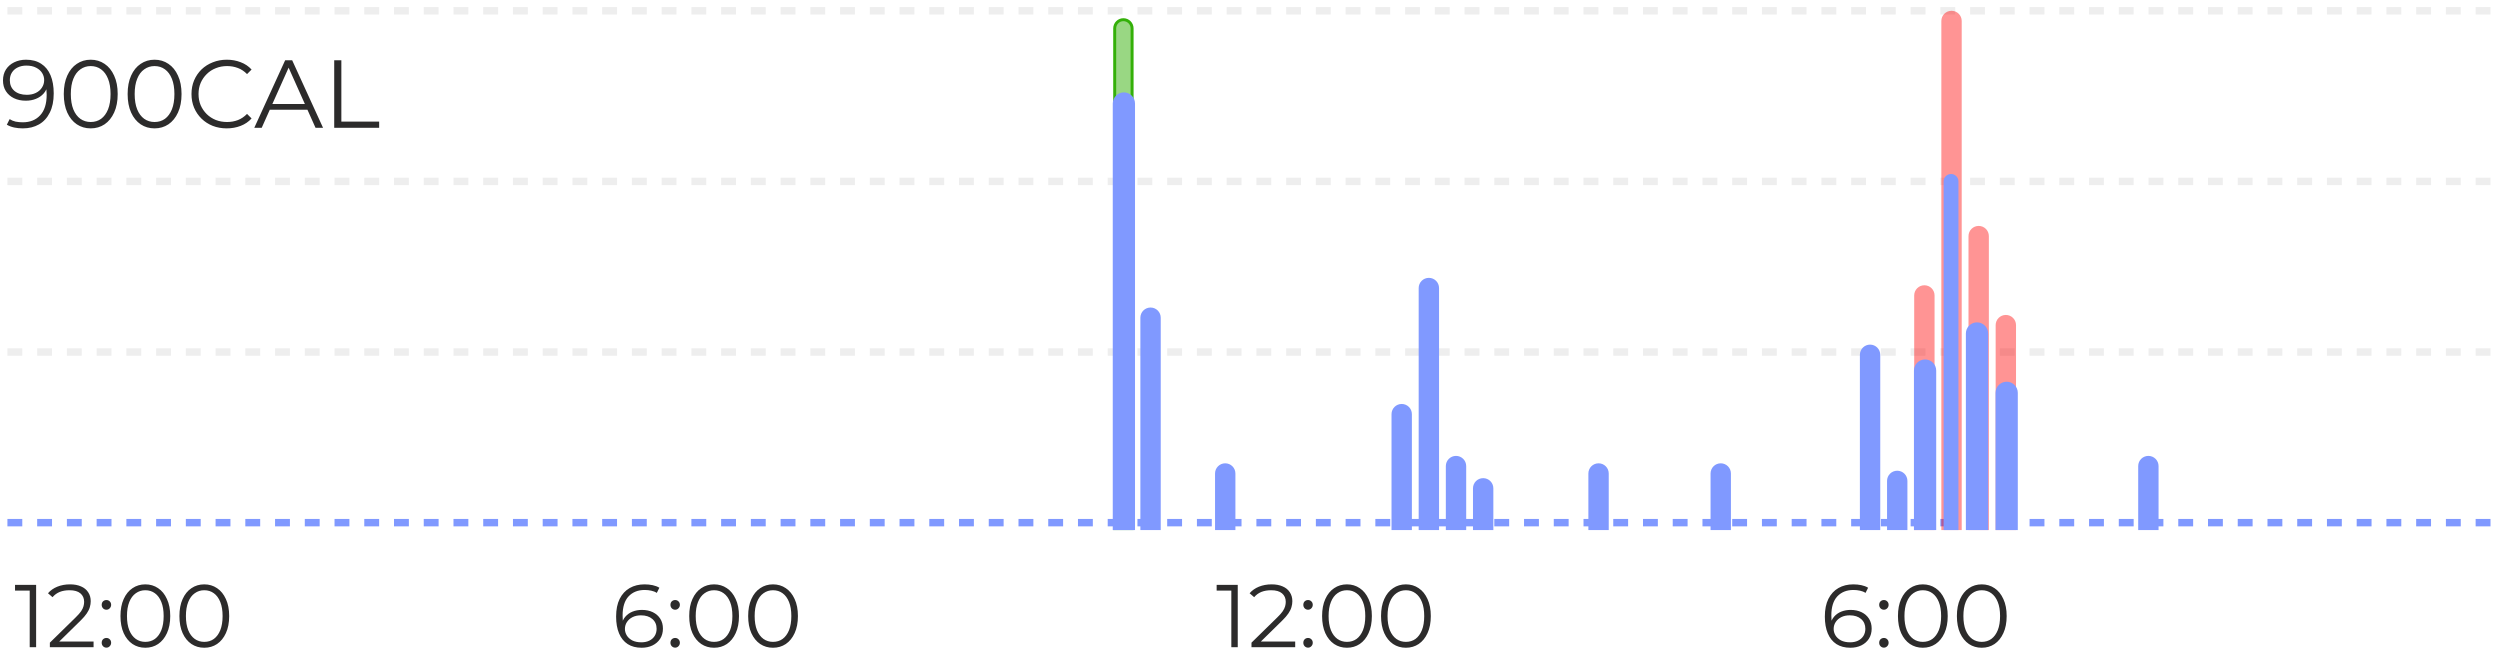  <svg
        width="100%"
        height="92"
        viewBox="0 0 343 92"
        fill="none"
        xmlns="http://www.w3.org/2000/svg"
      >
        <path
          d="M1.018 1.479H343"
          stroke="#292929"
          stroke-opacity="0.08"
          stroke-width="1.018"
          stroke-dasharray="2.04 2.04"
        />
        <path
          d="M1.018 24.889H343"
          stroke="#292929"
          stroke-opacity="0.08"
          stroke-width="1.018"
          stroke-dasharray="2.04 2.04"
        />
        <path
          d="M1.018 48.298H343"
          stroke="#292929"
          stroke-opacity="0.08"
          stroke-width="1.018"
          stroke-dasharray="2.04 2.04"
        />
        <path
          d="M1.018 71.708H341.982"
          stroke="#8099FF"
          stroke-width="1.018"
          stroke-dasharray="2.04 2.04"
        />
        <path
          d="M3.572 8.192C4.393 8.192 5.085 8.377 5.65 8.748C6.214 9.109 6.642 9.634 6.933 10.322C7.224 11.01 7.37 11.844 7.37 12.823C7.37 13.864 7.189 14.742 6.827 15.456C6.475 16.171 5.981 16.709 5.346 17.07C4.71 17.432 3.974 17.613 3.136 17.613C2.721 17.613 2.324 17.573 1.945 17.494C1.575 17.414 1.239 17.286 0.939 17.11L1.323 16.343C1.561 16.501 1.835 16.616 2.143 16.687C2.461 16.748 2.787 16.779 3.123 16.779C4.119 16.779 4.913 16.462 5.504 15.827C6.104 15.191 6.404 14.243 6.404 12.982C6.404 12.779 6.391 12.536 6.364 12.254C6.347 11.972 6.298 11.69 6.219 11.407L6.55 11.659C6.461 12.117 6.272 12.51 5.981 12.836C5.698 13.154 5.346 13.396 4.922 13.564C4.508 13.732 4.044 13.815 3.533 13.815C2.924 13.815 2.382 13.701 1.905 13.471C1.438 13.242 1.072 12.92 0.807 12.505C0.542 12.091 0.41 11.601 0.41 11.037C0.41 10.455 0.547 9.952 0.82 9.528C1.094 9.105 1.469 8.779 1.945 8.549C2.43 8.311 2.973 8.192 3.572 8.192ZM3.612 8.999C3.171 8.999 2.779 9.083 2.435 9.251C2.099 9.409 1.835 9.639 1.641 9.939C1.447 10.239 1.35 10.596 1.35 11.01C1.35 11.619 1.557 12.104 1.971 12.466C2.395 12.827 2.964 13.008 3.678 13.008C4.155 13.008 4.569 12.92 4.922 12.744C5.284 12.567 5.562 12.325 5.756 12.016C5.959 11.707 6.06 11.363 6.06 10.984C6.06 10.64 5.967 10.318 5.782 10.018C5.597 9.718 5.323 9.475 4.962 9.29C4.6 9.096 4.15 8.999 3.612 8.999ZM12.443 17.613C11.728 17.613 11.093 17.428 10.537 17.057C9.981 16.678 9.545 16.14 9.227 15.443C8.91 14.737 8.751 13.89 8.751 12.902C8.751 11.915 8.91 11.072 9.227 10.375C9.545 9.67 9.981 9.131 10.537 8.761C11.093 8.382 11.728 8.192 12.443 8.192C13.157 8.192 13.792 8.382 14.348 8.761C14.904 9.131 15.34 9.67 15.658 10.375C15.984 11.072 16.147 11.915 16.147 12.902C16.147 13.89 15.984 14.737 15.658 15.443C15.34 16.14 14.904 16.678 14.348 17.057C13.792 17.428 13.157 17.613 12.443 17.613ZM12.443 16.739C12.989 16.739 13.466 16.594 13.871 16.303C14.277 16.003 14.595 15.571 14.824 15.006C15.053 14.433 15.168 13.732 15.168 12.902C15.168 12.073 15.053 11.376 14.824 10.812C14.595 10.239 14.277 9.806 13.871 9.515C13.466 9.215 12.989 9.065 12.443 9.065C11.913 9.065 11.441 9.215 11.027 9.515C10.612 9.806 10.29 10.239 10.061 10.812C9.832 11.376 9.717 12.073 9.717 12.902C9.717 13.732 9.832 14.433 10.061 15.006C10.29 15.571 10.612 16.003 11.027 16.303C11.441 16.594 11.913 16.739 12.443 16.739ZM21.203 17.613C20.489 17.613 19.854 17.428 19.298 17.057C18.742 16.678 18.305 16.14 17.988 15.443C17.67 14.737 17.512 13.89 17.512 12.902C17.512 11.915 17.67 11.072 17.988 10.375C18.305 9.67 18.742 9.131 19.298 8.761C19.854 8.382 20.489 8.192 21.203 8.192C21.918 8.192 22.553 8.382 23.108 8.761C23.664 9.131 24.101 9.67 24.418 10.375C24.745 11.072 24.908 11.915 24.908 12.902C24.908 13.89 24.745 14.737 24.418 15.443C24.101 16.14 23.664 16.678 23.108 17.057C22.553 17.428 21.918 17.613 21.203 17.613ZM21.203 16.739C21.75 16.739 22.226 16.594 22.632 16.303C23.038 16.003 23.355 15.571 23.585 15.006C23.814 14.433 23.929 13.732 23.929 12.902C23.929 12.073 23.814 11.376 23.585 10.812C23.355 10.239 23.038 9.806 22.632 9.515C22.226 9.215 21.75 9.065 21.203 9.065C20.674 9.065 20.202 9.215 19.787 9.515C19.373 9.806 19.051 10.239 18.822 10.812C18.592 11.376 18.477 12.073 18.477 12.902C18.477 13.732 18.592 14.433 18.822 15.006C19.051 15.571 19.373 16.003 19.787 16.303C20.202 16.594 20.674 16.739 21.203 16.739ZM31.115 17.613C30.418 17.613 29.774 17.498 29.183 17.269C28.592 17.031 28.081 16.7 27.648 16.276C27.216 15.853 26.877 15.355 26.63 14.781C26.391 14.208 26.272 13.582 26.272 12.902C26.272 12.223 26.391 11.597 26.63 11.024C26.877 10.45 27.216 9.952 27.648 9.528C28.089 9.105 28.605 8.779 29.196 8.549C29.788 8.311 30.431 8.192 31.128 8.192C31.799 8.192 32.429 8.307 33.02 8.536C33.611 8.757 34.11 9.092 34.516 9.542L33.894 10.164C33.514 9.775 33.095 9.498 32.637 9.33C32.178 9.154 31.684 9.065 31.155 9.065C30.599 9.065 30.083 9.162 29.607 9.356C29.13 9.542 28.716 9.811 28.363 10.164C28.01 10.508 27.732 10.913 27.529 11.381C27.335 11.839 27.238 12.347 27.238 12.902C27.238 13.458 27.335 13.97 27.529 14.437C27.732 14.896 28.01 15.302 28.363 15.655C28.716 15.999 29.13 16.268 29.607 16.462C30.083 16.647 30.599 16.739 31.155 16.739C31.684 16.739 32.178 16.651 32.637 16.475C33.095 16.299 33.514 16.016 33.894 15.628L34.516 16.25C34.11 16.7 33.611 17.04 33.02 17.269C32.429 17.498 31.794 17.613 31.115 17.613ZM34.888 17.533L39.122 8.271H40.088L44.322 17.533H43.29L39.4 8.84H39.797L35.907 17.533H34.888ZM36.555 15.059L36.846 14.265H42.232L42.523 15.059H36.555ZM45.854 17.533V8.271H46.834V16.687H52.02V17.533H45.854Z"
          fill="#2C2B2B"
        />
        <path
          d="M4.076 88.797V80.614L4.467 81.029H2.061V80.247H4.956V88.797H4.076ZM6.841 88.797V88.174L10.395 84.693C10.72 84.376 10.965 84.099 11.128 83.862C11.29 83.618 11.4 83.39 11.457 83.179C11.514 82.967 11.543 82.767 11.543 82.58C11.543 82.083 11.372 81.693 11.03 81.408C10.696 81.123 10.199 80.98 9.54 80.98C9.035 80.98 8.587 81.058 8.196 81.212C7.814 81.367 7.484 81.607 7.207 81.933L6.584 81.395C6.918 81.004 7.345 80.703 7.867 80.492C8.388 80.28 8.97 80.174 9.613 80.174C10.191 80.174 10.692 80.268 11.115 80.455C11.539 80.634 11.864 80.899 12.092 81.249C12.329 81.599 12.447 82.01 12.447 82.482C12.447 82.759 12.406 83.032 12.325 83.301C12.251 83.569 12.113 83.854 11.909 84.156C11.714 84.449 11.425 84.783 11.042 85.157L7.781 88.357L7.537 88.015H12.838V88.797H6.841ZM14.601 83.655C14.421 83.655 14.267 83.59 14.136 83.46C14.014 83.329 13.953 83.17 13.953 82.983C13.953 82.788 14.014 82.629 14.136 82.507C14.267 82.385 14.421 82.324 14.601 82.324C14.78 82.324 14.93 82.385 15.053 82.507C15.183 82.629 15.248 82.788 15.248 82.983C15.248 83.17 15.183 83.329 15.053 83.46C14.93 83.59 14.78 83.655 14.601 83.655ZM14.601 88.858C14.421 88.858 14.267 88.793 14.136 88.662C14.014 88.532 13.953 88.373 13.953 88.186C13.953 87.991 14.014 87.832 14.136 87.71C14.267 87.588 14.421 87.527 14.601 87.527C14.78 87.527 14.93 87.588 15.053 87.71C15.183 87.832 15.248 87.991 15.248 88.186C15.248 88.373 15.183 88.532 15.053 88.662C14.93 88.793 14.78 88.858 14.601 88.858ZM19.937 88.87C19.277 88.87 18.691 88.699 18.178 88.357C17.665 88.007 17.262 87.51 16.969 86.867C16.676 86.216 16.529 85.434 16.529 84.522C16.529 83.61 16.676 82.832 16.969 82.189C17.262 81.538 17.665 81.041 18.178 80.699C18.691 80.349 19.277 80.174 19.937 80.174C20.596 80.174 21.183 80.349 21.696 80.699C22.209 81.041 22.612 81.538 22.905 82.189C23.206 82.832 23.357 83.61 23.357 84.522C23.357 85.434 23.206 86.216 22.905 86.867C22.612 87.51 22.209 88.007 21.696 88.357C21.183 88.699 20.596 88.87 19.937 88.87ZM19.937 88.064C20.442 88.064 20.881 87.93 21.256 87.661C21.631 87.384 21.924 86.985 22.135 86.464C22.347 85.935 22.453 85.287 22.453 84.522C22.453 83.757 22.347 83.113 22.135 82.592C21.924 82.063 21.631 81.664 21.256 81.395C20.881 81.118 20.442 80.98 19.937 80.98C19.448 80.98 19.013 81.118 18.63 81.395C18.247 81.664 17.95 82.063 17.738 82.592C17.527 83.113 17.421 83.757 17.421 84.522C17.421 85.287 17.527 85.935 17.738 86.464C17.95 86.985 18.247 87.384 18.63 87.661C19.013 87.93 19.448 88.064 19.937 88.064ZM28.024 88.87C27.364 88.87 26.778 88.699 26.265 88.357C25.752 88.007 25.349 87.51 25.056 86.867C24.763 86.216 24.616 85.434 24.616 84.522C24.616 83.61 24.763 82.832 25.056 82.189C25.349 81.538 25.752 81.041 26.265 80.699C26.778 80.349 27.364 80.174 28.024 80.174C28.683 80.174 29.27 80.349 29.782 80.699C30.296 81.041 30.698 81.538 30.992 82.189C31.293 82.832 31.444 83.61 31.444 84.522C31.444 85.434 31.293 86.216 30.992 86.867C30.698 87.51 30.296 88.007 29.782 88.357C29.27 88.699 28.683 88.87 28.024 88.87ZM28.024 88.064C28.529 88.064 28.968 87.93 29.343 87.661C29.717 87.384 30.011 86.985 30.222 86.464C30.434 85.935 30.54 85.287 30.54 84.522C30.54 83.757 30.434 83.113 30.222 82.592C30.011 82.063 29.717 81.664 29.343 81.395C28.968 81.118 28.529 80.98 28.024 80.98C27.535 80.98 27.1 81.118 26.717 81.395C26.334 81.664 26.037 82.063 25.825 82.592C25.614 83.113 25.508 83.757 25.508 84.522C25.508 85.287 25.614 85.935 25.825 86.464C26.037 86.985 26.334 87.384 26.717 87.661C27.1 87.93 27.535 88.064 28.024 88.064Z"
          fill="#2C2B2B"
        />
        <path
          d="M88.035 88.87C87.278 88.87 86.639 88.703 86.118 88.369C85.597 88.027 85.202 87.539 84.933 86.904C84.664 86.26 84.53 85.491 84.53 84.595C84.53 83.626 84.693 82.816 85.019 82.165C85.352 81.505 85.812 81.009 86.399 80.675C86.985 80.341 87.665 80.174 88.438 80.174C88.821 80.174 89.187 80.211 89.537 80.284C89.888 80.357 90.197 80.475 90.466 80.638L90.112 81.347C89.892 81.2 89.639 81.098 89.354 81.041C89.069 80.976 88.768 80.944 88.451 80.944C87.53 80.944 86.793 81.237 86.24 81.823C85.694 82.409 85.421 83.284 85.421 84.449C85.421 84.628 85.43 84.852 85.446 85.121C85.47 85.381 85.519 85.642 85.593 85.902L85.287 85.67C85.377 85.247 85.552 84.888 85.812 84.595C86.073 84.294 86.399 84.066 86.789 83.911C87.18 83.757 87.608 83.679 88.072 83.679C88.642 83.679 89.143 83.785 89.574 83.997C90.006 84.209 90.344 84.506 90.588 84.888C90.832 85.271 90.954 85.723 90.954 86.244C90.954 86.773 90.828 87.238 90.576 87.636C90.323 88.027 89.973 88.333 89.525 88.553C89.086 88.764 88.589 88.87 88.035 88.87ZM87.999 88.125C88.406 88.125 88.764 88.052 89.073 87.905C89.391 87.751 89.639 87.535 89.818 87.258C89.998 86.973 90.087 86.643 90.087 86.269C90.087 85.707 89.892 85.259 89.501 84.925C89.118 84.591 88.597 84.424 87.938 84.424C87.498 84.424 87.115 84.506 86.789 84.669C86.464 84.832 86.207 85.055 86.02 85.34C85.833 85.617 85.739 85.935 85.739 86.293C85.739 86.603 85.825 86.9 85.996 87.185C86.166 87.462 86.419 87.689 86.753 87.869C87.095 88.04 87.51 88.125 87.999 88.125ZM92.632 83.655C92.453 83.655 92.298 83.59 92.168 83.46C92.046 83.329 91.985 83.17 91.985 82.983C91.985 82.788 92.046 82.629 92.168 82.507C92.298 82.385 92.453 82.324 92.632 82.324C92.811 82.324 92.962 82.385 93.084 82.507C93.214 82.629 93.279 82.788 93.279 82.983C93.279 83.17 93.214 83.329 93.084 83.46C92.962 83.59 92.811 83.655 92.632 83.655ZM92.632 88.858C92.453 88.858 92.298 88.793 92.168 88.662C92.046 88.532 91.985 88.373 91.985 88.186C91.985 87.991 92.046 87.832 92.168 87.71C92.298 87.588 92.453 87.527 92.632 87.527C92.811 87.527 92.962 87.588 93.084 87.71C93.214 87.832 93.279 87.991 93.279 88.186C93.279 88.373 93.214 88.532 93.084 88.662C92.962 88.793 92.811 88.858 92.632 88.858ZM97.969 88.87C97.309 88.87 96.723 88.699 96.21 88.357C95.697 88.007 95.294 87.51 95.001 86.867C94.707 86.216 94.561 85.434 94.561 84.522C94.561 83.61 94.707 82.832 95.001 82.189C95.294 81.538 95.697 81.041 96.21 80.699C96.723 80.349 97.309 80.174 97.969 80.174C98.628 80.174 99.214 80.349 99.727 80.699C100.24 81.041 100.643 81.538 100.936 82.189C101.238 82.832 101.388 83.61 101.388 84.522C101.388 85.434 101.238 86.216 100.936 86.867C100.643 87.51 100.24 88.007 99.727 88.357C99.214 88.699 98.628 88.87 97.969 88.87ZM97.969 88.064C98.473 88.064 98.913 87.93 99.287 87.661C99.662 87.384 99.955 86.985 100.167 86.464C100.379 85.935 100.484 85.287 100.484 84.522C100.484 83.757 100.379 83.113 100.167 82.592C99.955 82.063 99.662 81.664 99.287 81.395C98.913 81.118 98.473 80.98 97.969 80.98C97.48 80.98 97.044 81.118 96.662 81.395C96.279 81.664 95.982 82.063 95.77 82.592C95.558 83.113 95.452 83.757 95.452 84.522C95.452 85.287 95.558 85.935 95.77 86.464C95.982 86.985 96.279 87.384 96.662 87.661C97.044 87.93 97.48 88.064 97.969 88.064ZM106.055 88.87C105.396 88.87 104.809 88.699 104.296 88.357C103.783 88.007 103.38 87.51 103.087 86.867C102.794 86.216 102.648 85.434 102.648 84.522C102.648 83.61 102.794 82.832 103.087 82.189C103.38 81.538 103.783 81.041 104.296 80.699C104.809 80.349 105.396 80.174 106.055 80.174C106.715 80.174 107.301 80.349 107.814 80.699C108.327 81.041 108.73 81.538 109.023 82.189C109.324 82.832 109.475 83.61 109.475 84.522C109.475 85.434 109.324 86.216 109.023 86.867C108.73 87.51 108.327 88.007 107.814 88.357C107.301 88.699 106.715 88.87 106.055 88.87ZM106.055 88.064C106.56 88.064 107 87.93 107.374 87.661C107.749 87.384 108.042 86.985 108.254 86.464C108.465 85.935 108.571 85.287 108.571 84.522C108.571 83.757 108.465 83.113 108.254 82.592C108.042 82.063 107.749 81.664 107.374 81.395C107 81.118 106.56 80.98 106.055 80.98C105.567 80.98 105.131 81.118 104.748 81.395C104.366 81.664 104.068 82.063 103.857 82.592C103.645 83.113 103.539 83.757 103.539 84.522C103.539 85.287 103.645 85.935 103.857 86.464C104.068 86.985 104.366 87.384 104.748 87.661C105.131 87.93 105.567 88.064 106.055 88.064Z"
          fill="#2C2B2B"
        />
        <path
          d="M168.939 88.797V80.614L169.33 81.029H166.924V80.247H169.819V88.797H168.939ZM171.704 88.797V88.174L175.258 84.693C175.584 84.376 175.828 84.099 175.991 83.862C176.154 83.618 176.263 83.39 176.32 83.179C176.377 82.967 176.406 82.767 176.406 82.58C176.406 82.083 176.235 81.693 175.893 81.408C175.559 81.123 175.062 80.98 174.403 80.98C173.898 80.98 173.45 81.058 173.059 81.212C172.677 81.367 172.347 81.607 172.07 81.933L171.447 81.395C171.781 81.004 172.208 80.703 172.73 80.492C173.251 80.28 173.833 80.174 174.476 80.174C175.054 80.174 175.555 80.268 175.978 80.455C176.402 80.634 176.728 80.899 176.956 81.249C177.192 81.599 177.31 82.01 177.31 82.482C177.31 82.759 177.269 83.032 177.188 83.301C177.114 83.569 176.976 83.854 176.772 84.156C176.577 84.449 176.288 84.783 175.905 85.157L172.644 88.357L172.4 88.015H177.701V88.797H171.704ZM179.464 83.655C179.285 83.655 179.13 83.59 179 83.46C178.877 83.329 178.816 83.17 178.816 82.983C178.816 82.788 178.877 82.629 179 82.507C179.13 82.385 179.285 82.324 179.464 82.324C179.643 82.324 179.793 82.385 179.916 82.507C180.046 82.629 180.111 82.788 180.111 82.983C180.111 83.17 180.046 83.329 179.916 83.46C179.793 83.59 179.643 83.655 179.464 83.655ZM179.464 88.858C179.285 88.858 179.13 88.793 179 88.662C178.877 88.532 178.816 88.373 178.816 88.186C178.816 87.991 178.877 87.832 179 87.71C179.13 87.588 179.285 87.527 179.464 87.527C179.643 87.527 179.793 87.588 179.916 87.71C180.046 87.832 180.111 87.991 180.111 88.186C180.111 88.373 180.046 88.532 179.916 88.662C179.793 88.793 179.643 88.858 179.464 88.858ZM184.8 88.87C184.14 88.87 183.554 88.699 183.041 88.357C182.528 88.007 182.125 87.51 181.832 86.867C181.539 86.216 181.392 85.434 181.392 84.522C181.392 83.61 181.539 82.832 181.832 82.189C182.125 81.538 182.528 81.041 183.041 80.699C183.554 80.349 184.14 80.174 184.8 80.174C185.46 80.174 186.046 80.349 186.559 80.699C187.072 81.041 187.475 81.538 187.768 82.189C188.069 82.832 188.22 83.61 188.22 84.522C188.22 85.434 188.069 86.216 187.768 86.867C187.475 87.51 187.072 88.007 186.559 88.357C186.046 88.699 185.46 88.87 184.8 88.87ZM184.8 88.064C185.305 88.064 185.745 87.93 186.119 87.661C186.494 87.384 186.787 86.985 186.998 86.464C187.21 85.935 187.316 85.287 187.316 84.522C187.316 83.757 187.21 83.113 186.998 82.592C186.787 82.063 186.494 81.664 186.119 81.395C185.745 81.118 185.305 80.98 184.8 80.98C184.311 80.98 183.876 81.118 183.493 81.395C183.11 81.664 182.813 82.063 182.602 82.592C182.39 83.113 182.284 83.757 182.284 84.522C182.284 85.287 182.39 85.935 182.602 86.464C182.813 86.985 183.11 87.384 183.493 87.661C183.876 87.93 184.311 88.064 184.8 88.064ZM192.887 88.87C192.227 88.87 191.641 88.699 191.128 88.357C190.615 88.007 190.212 87.51 189.919 86.867C189.626 86.216 189.479 85.434 189.479 84.522C189.479 83.61 189.626 82.832 189.919 82.189C190.212 81.538 190.615 81.041 191.128 80.699C191.641 80.349 192.227 80.174 192.887 80.174C193.546 80.174 194.133 80.349 194.646 80.699C195.159 81.041 195.562 81.538 195.855 82.189C196.156 82.832 196.307 83.61 196.307 84.522C196.307 85.434 196.156 86.216 195.855 86.867C195.562 87.51 195.159 88.007 194.646 88.357C194.133 88.699 193.546 88.87 192.887 88.87ZM192.887 88.064C193.392 88.064 193.831 87.93 194.206 87.661C194.58 87.384 194.874 86.985 195.085 86.464C195.297 85.935 195.403 85.287 195.403 84.522C195.403 83.757 195.297 83.113 195.085 82.592C194.874 82.063 194.58 81.664 194.206 81.395C193.831 81.118 193.392 80.98 192.887 80.98C192.398 80.98 191.963 81.118 191.58 81.395C191.197 81.664 190.9 82.063 190.688 82.592C190.477 83.113 190.371 83.757 190.371 84.522C190.371 85.287 190.477 85.935 190.688 86.464C190.9 86.985 191.197 87.384 191.58 87.661C191.963 87.93 192.398 88.064 192.887 88.064Z"
          fill="#2C2B2B"
        />
        <path
          d="M253.874 88.87C253.117 88.87 252.478 88.703 251.956 88.369C251.435 88.027 251.04 87.539 250.772 86.904C250.503 86.26 250.369 85.491 250.369 84.595C250.369 83.626 250.531 82.816 250.857 82.165C251.191 81.505 251.651 81.009 252.237 80.675C252.824 80.341 253.503 80.174 254.277 80.174C254.66 80.174 255.026 80.211 255.376 80.284C255.726 80.357 256.036 80.475 256.304 80.638L255.95 81.347C255.73 81.2 255.478 81.098 255.193 81.041C254.908 80.976 254.607 80.944 254.289 80.944C253.369 80.944 252.632 81.237 252.079 81.823C251.533 82.409 251.26 83.284 251.26 84.449C251.26 84.628 251.268 84.852 251.285 85.121C251.309 85.381 251.358 85.642 251.431 85.902L251.126 85.67C251.215 85.247 251.391 84.888 251.651 84.595C251.912 84.294 252.237 84.066 252.628 83.911C253.019 83.757 253.446 83.679 253.911 83.679C254.481 83.679 254.981 83.785 255.413 83.997C255.844 84.209 256.182 84.506 256.427 84.888C256.671 85.271 256.793 85.723 256.793 86.244C256.793 86.773 256.667 87.238 256.414 87.636C256.162 88.027 255.812 88.333 255.364 88.553C254.924 88.764 254.428 88.87 253.874 88.87ZM253.837 88.125C254.244 88.125 254.603 88.052 254.912 87.905C255.23 87.751 255.478 87.535 255.657 87.258C255.836 86.973 255.926 86.643 255.926 86.269C255.926 85.707 255.73 85.259 255.34 84.925C254.957 84.591 254.436 84.424 253.776 84.424C253.337 84.424 252.954 84.506 252.628 84.669C252.302 84.832 252.046 85.055 251.859 85.34C251.671 85.617 251.578 85.935 251.578 86.293C251.578 86.603 251.663 86.9 251.834 87.185C252.005 87.462 252.258 87.689 252.592 87.869C252.933 88.04 253.349 88.125 253.837 88.125ZM258.471 83.655C258.292 83.655 258.137 83.59 258.007 83.46C257.885 83.329 257.824 83.17 257.824 82.983C257.824 82.788 257.885 82.629 258.007 82.507C258.137 82.385 258.292 82.324 258.471 82.324C258.65 82.324 258.801 82.385 258.923 82.507C259.053 82.629 259.118 82.788 259.118 82.983C259.118 83.17 259.053 83.329 258.923 83.46C258.801 83.59 258.65 83.655 258.471 83.655ZM258.471 88.858C258.292 88.858 258.137 88.793 258.007 88.662C257.885 88.532 257.824 88.373 257.824 88.186C257.824 87.991 257.885 87.832 258.007 87.71C258.137 87.588 258.292 87.527 258.471 87.527C258.65 87.527 258.801 87.588 258.923 87.71C259.053 87.832 259.118 87.991 259.118 88.186C259.118 88.373 259.053 88.532 258.923 88.662C258.801 88.793 258.65 88.858 258.471 88.858ZM263.807 88.87C263.148 88.87 262.561 88.699 262.048 88.357C261.535 88.007 261.132 87.51 260.839 86.867C260.546 86.216 260.4 85.434 260.4 84.522C260.4 83.61 260.546 82.832 260.839 82.189C261.132 81.538 261.535 81.041 262.048 80.699C262.561 80.349 263.148 80.174 263.807 80.174C264.467 80.174 265.053 80.349 265.566 80.699C266.079 81.041 266.482 81.538 266.775 82.189C267.076 82.832 267.227 83.61 267.227 84.522C267.227 85.434 267.076 86.216 266.775 86.867C266.482 87.51 266.079 88.007 265.566 88.357C265.053 88.699 264.467 88.87 263.807 88.87ZM263.807 88.064C264.312 88.064 264.752 87.93 265.126 87.661C265.501 87.384 265.794 86.985 266.006 86.464C266.217 85.935 266.323 85.287 266.323 84.522C266.323 83.757 266.217 83.113 266.006 82.592C265.794 82.063 265.501 81.664 265.126 81.395C264.752 81.118 264.312 80.98 263.807 80.98C263.319 80.98 262.883 81.118 262.5 81.395C262.118 81.664 261.82 82.063 261.609 82.592C261.397 83.113 261.291 83.757 261.291 84.522C261.291 85.287 261.397 85.935 261.609 86.464C261.82 86.985 262.118 87.384 262.5 87.661C262.883 87.93 263.319 88.064 263.807 88.064ZM271.894 88.87C271.234 88.87 270.648 88.699 270.135 88.357C269.622 88.007 269.219 87.51 268.926 86.867C268.633 86.216 268.486 85.434 268.486 84.522C268.486 83.61 268.633 82.832 268.926 82.189C269.219 81.538 269.622 81.041 270.135 80.699C270.648 80.349 271.234 80.174 271.894 80.174C272.553 80.174 273.14 80.349 273.653 80.699C274.166 81.041 274.569 81.538 274.862 82.189C275.163 82.832 275.314 83.61 275.314 84.522C275.314 85.434 275.163 86.216 274.862 86.867C274.569 87.51 274.166 88.007 273.653 88.357C273.14 88.699 272.553 88.87 271.894 88.87ZM271.894 88.064C272.399 88.064 272.838 87.93 273.213 87.661C273.588 87.384 273.881 86.985 274.092 86.464C274.304 85.935 274.41 85.287 274.41 84.522C274.41 83.757 274.304 83.113 274.092 82.592C273.881 82.063 273.588 81.664 273.213 81.395C272.838 81.118 272.399 80.98 271.894 80.98C271.405 80.98 270.97 81.118 270.587 81.395C270.204 81.664 269.907 82.063 269.695 82.592C269.484 83.113 269.378 83.757 269.378 84.522C269.378 85.287 269.484 85.935 269.695 86.464C269.907 86.985 270.204 87.384 270.587 87.661C270.97 87.93 271.405 88.064 271.894 88.064Z"
          fill="#2C2B2B"
        />
        <path
          d="M152.937 3.895C152.937 3.236 153.472 2.701 154.131 2.701C154.79 2.701 155.324 3.236 155.324 3.895V72.523H152.937V3.895Z"
          fill="#34B009"
          fill-opacity="0.5"
          stroke="#34B009"
          stroke-width="0.407"
        />
        <path
          d="M152.671 14.202C152.671 13.359 153.354 12.675 154.197 12.675C155.041 12.675 155.724 13.359 155.724 14.202V72.726H152.671V14.202Z"
          fill="#8099FF"
        />
        <path
          d="M156.459 43.589C156.459 42.818 157.085 42.192 157.856 42.192C158.628 42.192 159.253 42.818 159.253 43.589V72.726H156.459V43.589Z"
          fill="#8099FF"
        />
        <path
          d="M166.704 64.963C166.704 64.191 167.329 63.566 168.101 63.566C168.872 63.566 169.498 64.191 169.498 64.963V72.726H166.704V64.963Z"
          fill="#8099FF"
        />
        <path
          d="M190.917 56.82C190.917 56.049 191.543 55.423 192.314 55.423C193.086 55.423 193.711 56.049 193.711 56.82V72.726H190.917V56.82Z"
          fill="#8099FF"
        />
        <path
          d="M194.643 39.518C194.643 38.746 195.268 38.121 196.04 38.121C196.811 38.121 197.437 38.746 197.437 39.518V72.726H194.643V39.518Z"
          fill="#8099FF"
        />
        <path
          d="M198.368 63.945C198.368 63.174 198.994 62.548 199.765 62.548C200.537 62.548 201.162 63.174 201.162 63.945V72.726H198.368V63.945Z"
          fill="#8099FF"
        />
        <path
          d="M202.093 66.999C202.093 66.227 202.718 65.602 203.49 65.602C204.261 65.602 204.887 66.227 204.887 66.999V72.726H202.093V66.999Z"
          fill="#8099FF"
        />
        <path
          d="M217.925 64.963C217.925 64.191 218.551 63.566 219.322 63.566C220.094 63.566 220.719 64.191 220.719 64.963V72.726H217.925V64.963Z"
          fill="#8099FF"
        />
        <path
          d="M234.689 64.963C234.689 64.191 235.315 63.566 236.086 63.566C236.858 63.566 237.483 64.191 237.483 64.963V72.726H234.689V64.963Z"
          fill="#8099FF"
        />
        <path
          d="M255.177 48.678C255.177 47.907 255.803 47.281 256.574 47.281C257.346 47.281 257.971 47.907 257.971 48.678V72.726H255.177V48.678Z"
          fill="#8099FF"
        />
        <path
          d="M258.903 65.98C258.903 65.208 259.528 64.583 260.3 64.583C261.071 64.583 261.697 65.208 261.697 65.98V72.725H258.903V65.98Z"
          fill="#8099FF"
        />
        <path
          d="M262.628 40.535C262.628 39.764 263.254 39.138 264.025 39.138C264.797 39.138 265.422 39.764 265.422 40.535V72.726H262.628V40.535Z"
          fill="#FF0000"
          fill-opacity="0.42"
        />
        <path
          d="M266.353 2.877C266.353 2.105 266.979 1.48 267.75 1.48C268.522 1.48 269.147 2.105 269.147 2.877V72.726H266.353V2.877Z"
          fill="#FF0000"
          fill-opacity="0.42"
        />
        <path
          d="M270.078 32.393C270.078 31.621 270.704 30.996 271.475 30.996C272.247 30.996 272.872 31.621 272.872 32.393V72.726H270.078V32.393Z"
          fill="#FF0000"
          fill-opacity="0.42"
        />
        <path
          d="M273.804 44.607C273.804 43.835 274.429 43.21 275.201 43.21C275.972 43.21 276.598 43.835 276.598 44.607V72.726H273.804V44.607Z"
          fill="#FF0000"
          fill-opacity="0.42"
        />
        <path
          d="M262.593 50.843C262.593 50 263.277 49.316 264.12 49.316C264.963 49.316 265.647 50 265.647 50.843V72.726H262.593V50.843Z"
          fill="#8099FF"
        />
        <path
          d="M266.665 24.889C266.665 24.327 267.12 23.871 267.682 23.871C268.245 23.871 268.7 24.327 268.7 24.889V72.726H266.665V24.889Z"
          fill="#8099FF"
        />
        <path
          d="M269.718 45.754C269.718 44.911 270.402 44.227 271.245 44.227C272.088 44.227 272.772 44.911 272.772 45.754V72.726H269.718V45.754Z"
          fill="#8099FF"
        />
        <path
          d="M273.789 53.897C273.789 53.054 274.473 52.37 275.316 52.37C276.159 52.37 276.843 53.054 276.843 53.897V72.726H273.789V53.897Z"
          fill="#8099FF"
        />
        <path
          d="M293.361 63.945C293.361 63.174 293.986 62.548 294.758 62.548C295.529 62.548 296.155 63.174 296.155 63.945V72.726H293.361V63.945Z"
          fill="#8099FF"
        />
      </svg>
